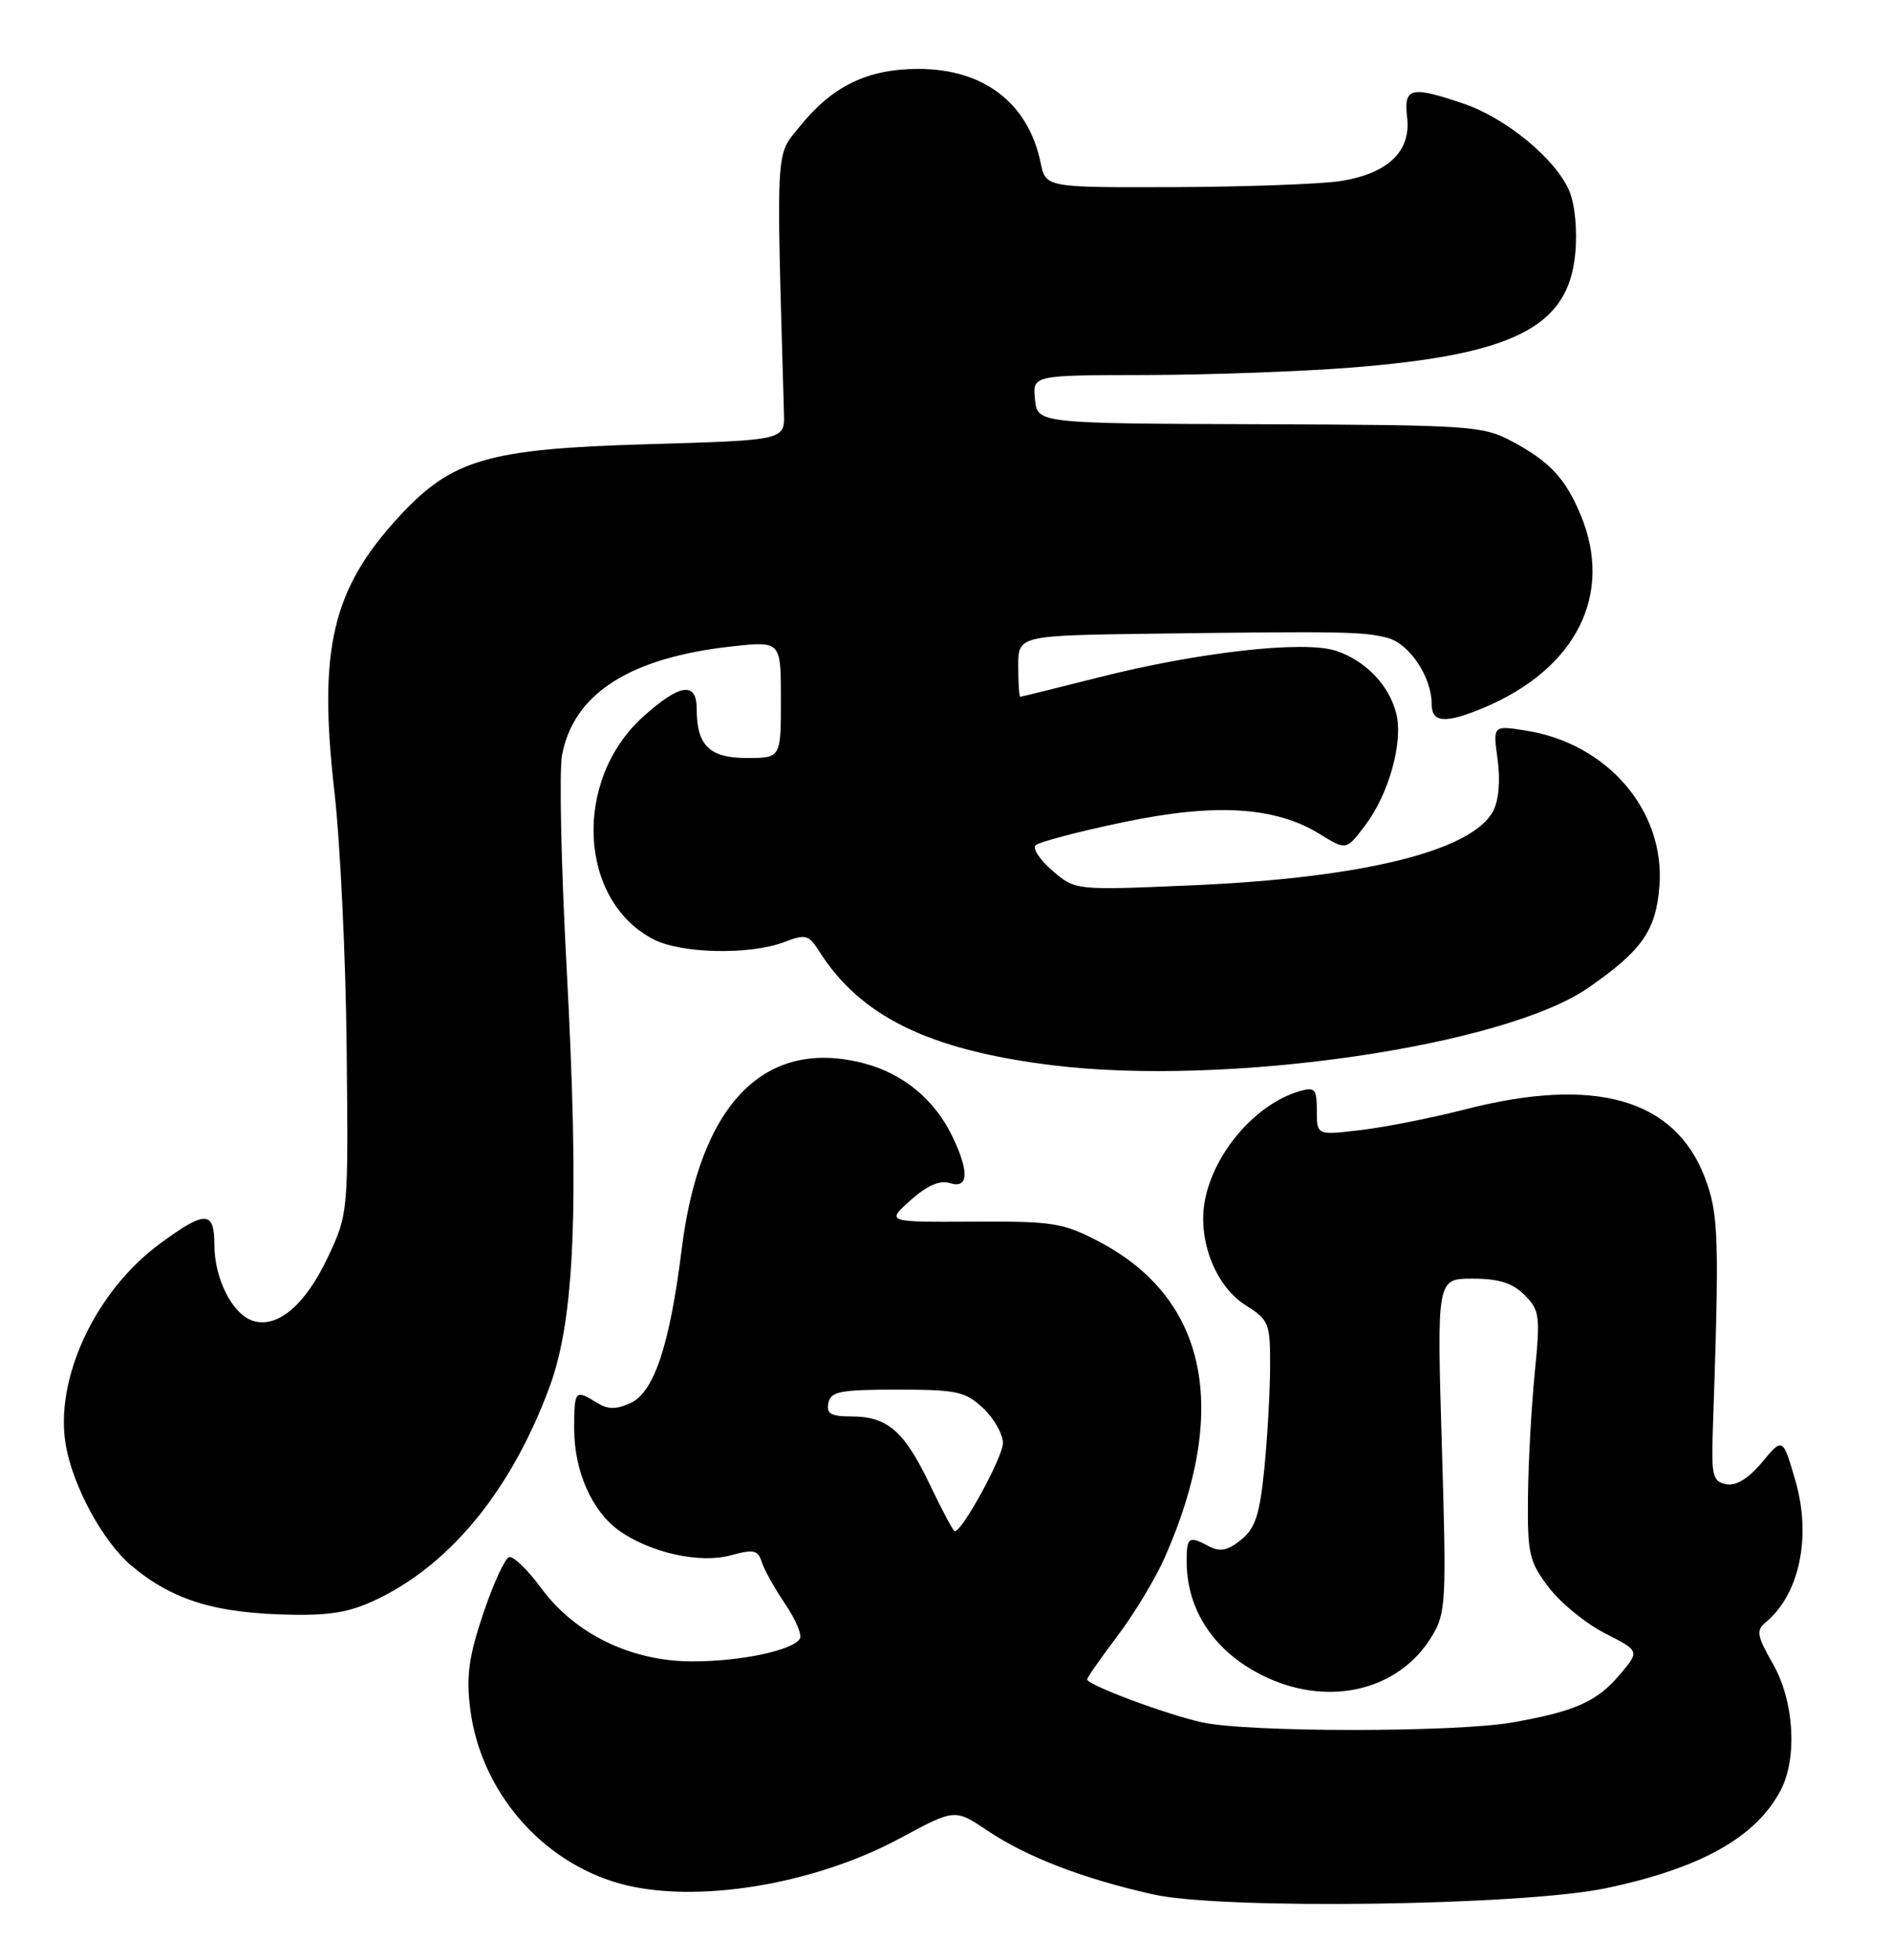 <?xml version="1.0" encoding="UTF-8" standalone="no"?>
<!DOCTYPE svg PUBLIC "-//W3C//DTD SVG 1.1//EN" "http://www.w3.org/Graphics/SVG/1.1/DTD/svg11.dtd" >
<svg xmlns="http://www.w3.org/2000/svg" xmlns:xlink="http://www.w3.org/1999/xlink" version="1.1" viewBox="0 0 247 256">
 <g >
 <path fill="currentColor"
d=" M 209.74 246.62 C 222.14 244.02 229.39 239.96 232.60 233.80 C 234.80 229.56 234.34 222.14 231.57 217.30 C 229.48 213.64 229.36 212.94 230.65 211.87 C 235.06 208.22 236.63 200.68 234.51 193.38 C 232.87 187.73 232.87 187.73 230.16 190.98 C 228.37 193.12 226.77 194.10 225.47 193.85 C 223.72 193.51 223.53 192.73 223.72 186.98 C 224.60 161.52 224.50 158.51 222.66 153.73 C 218.72 143.51 208.33 140.56 191.47 144.87 C 187.05 146.01 180.86 147.23 177.72 147.60 C 172.00 148.28 172.00 148.28 172.00 145.07 C 172.00 142.22 171.75 141.94 169.75 142.52 C 164.07 144.16 158.55 150.53 157.38 156.81 C 156.41 161.97 158.77 168.01 162.71 170.48 C 165.75 172.39 165.92 172.82 165.90 178.50 C 165.89 181.80 165.54 187.82 165.14 191.88 C 164.54 197.84 163.96 199.62 162.11 201.11 C 160.40 202.50 159.35 202.72 157.97 201.99 C 155.26 200.54 155.00 200.71 155.00 203.93 C 155.00 210.50 158.83 216.03 165.50 219.11 C 173.81 222.94 182.77 220.71 187.00 213.76 C 188.88 210.68 188.95 209.32 188.33 188.75 C 187.68 167.00 187.68 167.00 192.34 167.00 C 195.76 167.00 197.57 167.57 199.13 169.13 C 201.11 171.11 201.21 171.85 200.46 179.38 C 200.02 183.85 199.62 191.14 199.58 195.58 C 199.51 202.96 199.74 203.98 202.31 207.34 C 203.85 209.37 207.16 212.06 209.65 213.33 C 214.18 215.63 214.18 215.63 211.61 218.68 C 208.62 222.24 205.75 223.52 197.57 224.96 C 190.05 226.28 162.95 226.27 157.00 224.95 C 152.24 223.89 142.00 220.06 142.00 219.34 C 142.00 219.11 143.78 216.55 145.97 213.66 C 148.15 210.77 150.92 206.18 152.12 203.46 C 160.68 184.12 157.70 169.63 143.65 162.22 C 138.89 159.71 137.63 159.50 127.12 159.56 C 115.74 159.62 115.74 159.62 118.94 156.76 C 121.10 154.83 122.76 154.11 124.07 154.52 C 126.49 155.29 126.63 153.12 124.45 148.54 C 122.16 143.70 118.06 140.27 112.96 138.91 C 99.94 135.44 91.41 144.08 89.04 163.17 C 87.49 175.64 85.43 181.85 82.37 183.24 C 80.46 184.11 79.39 184.10 77.94 183.19 C 75.12 181.44 75.00 181.58 75.00 186.60 C 75.00 192.15 77.31 197.37 80.88 199.92 C 84.95 202.81 91.45 204.25 95.48 203.13 C 98.43 202.32 99.01 202.44 99.50 204.02 C 99.82 205.02 101.20 207.49 102.56 209.49 C 103.92 211.50 104.78 213.54 104.48 214.03 C 103.54 215.56 96.77 216.99 90.45 216.99 C 82.48 217.00 75.11 213.43 70.69 207.42 C 68.94 205.04 67.05 203.21 66.50 203.37 C 65.95 203.53 64.43 206.85 63.12 210.74 C 61.23 216.37 60.88 218.92 61.42 223.20 C 62.76 233.90 70.68 243.15 80.97 246.01 C 90.71 248.71 106.25 246.20 117.60 240.07 C 124.72 236.24 124.72 236.24 128.96 239.08 C 134.10 242.54 141.50 245.38 150.65 247.43 C 159.64 249.44 198.82 248.90 209.74 246.62 Z  M 49.91 208.55 C 59.31 203.78 66.96 194.19 71.79 181.12 C 75.08 172.21 75.68 157.46 74.01 126.41 C 73.30 113.17 73.03 100.67 73.41 98.64 C 74.92 90.56 82.31 85.86 95.75 84.41 C 102.00 83.74 102.00 83.74 102.00 91.37 C 102.00 99.00 102.00 99.00 97.54 99.00 C 92.66 99.00 91.00 97.37 91.00 92.57 C 91.00 88.97 88.78 89.30 83.99 93.62 C 74.81 101.92 75.54 117.60 85.35 122.68 C 89.00 124.57 98.02 124.75 102.50 123.02 C 105.20 121.98 105.64 122.09 106.96 124.18 C 112.37 132.75 121.30 137.13 137.46 139.13 C 160.07 141.93 196.38 136.68 207.45 129.02 C 214.47 124.16 216.29 121.56 216.75 115.76 C 217.52 105.88 209.95 97.07 199.25 95.41 C 195.00 94.74 195.00 94.74 195.62 99.22 C 195.99 101.96 195.76 104.57 195.03 105.94 C 192.24 111.16 177.97 114.67 155.72 115.63 C 140.45 116.29 140.45 116.29 137.48 113.73 C 135.84 112.32 134.84 110.83 135.27 110.40 C 135.69 109.98 140.79 108.63 146.62 107.41 C 158.72 104.86 166.57 105.33 172.43 108.96 C 175.85 111.07 175.85 111.07 178.33 107.78 C 181.39 103.74 183.28 97.01 182.40 93.29 C 181.51 89.55 178.40 86.29 174.51 85.00 C 170.31 83.62 156.57 85.16 143.44 88.49 C 138.00 89.87 133.42 91.00 133.27 91.00 C 133.12 91.00 133.00 89.20 133.00 87.00 C 133.00 83.00 133.00 83.00 150.75 82.76 C 175.31 82.44 178.12 82.49 181.23 83.31 C 184.10 84.07 187.00 88.40 187.00 91.95 C 187.00 94.41 188.76 94.54 193.73 92.47 C 205.88 87.39 210.80 77.64 206.46 67.25 C 204.47 62.48 202.41 60.27 197.50 57.65 C 193.69 55.61 192.11 55.51 164.50 55.41 C 135.50 55.31 135.50 55.31 135.19 52.15 C 134.87 49.00 134.87 49.00 149.69 48.98 C 157.83 48.96 169.90 48.53 176.50 48.01 C 197.68 46.34 204.84 42.72 205.75 33.20 C 206.05 30.15 205.73 26.77 204.99 24.97 C 203.28 20.84 196.77 15.45 191.21 13.55 C 184.26 11.19 183.33 11.41 183.80 15.37 C 184.31 19.79 181.28 22.67 175.10 23.65 C 172.57 24.04 162.87 24.40 153.55 24.44 C 136.60 24.50 136.60 24.50 135.93 21.28 C 134.32 13.47 128.52 9.01 119.98 9.00 C 113.36 9.00 108.76 11.21 104.53 16.44 C 101.26 20.48 101.38 18.30 102.40 54.00 C 102.50 57.50 102.50 57.50 84.50 58.02 C 63.67 58.63 59.03 59.98 52.09 67.51 C 43.38 76.97 41.55 84.77 43.68 103.40 C 44.44 110.05 45.17 125.17 45.28 137.00 C 45.50 158.39 45.49 158.53 42.84 164.17 C 39.91 170.42 36.25 173.53 33.04 172.51 C 30.35 171.66 28.00 167.01 28.00 162.55 C 28.00 158.11 26.82 158.08 20.92 162.41 C 12.41 168.66 7.04 180.21 8.62 188.89 C 9.60 194.28 13.49 201.39 17.14 204.47 C 22.57 209.03 28.20 210.75 38.28 210.90 C 43.64 210.98 46.08 210.48 49.91 208.55 Z  M 121.45 193.89 C 118.10 186.89 115.93 185.00 111.20 185.00 C 108.55 185.00 107.92 184.64 108.20 183.25 C 108.49 181.74 109.75 181.50 117.19 181.50 C 124.97 181.50 126.10 181.74 128.42 183.92 C 129.84 185.26 131.00 187.31 131.00 188.48 C 131.00 190.29 125.70 200.00 124.71 200.00 C 124.52 200.00 123.05 197.25 121.45 193.89 Z "/>
</g>
</svg>